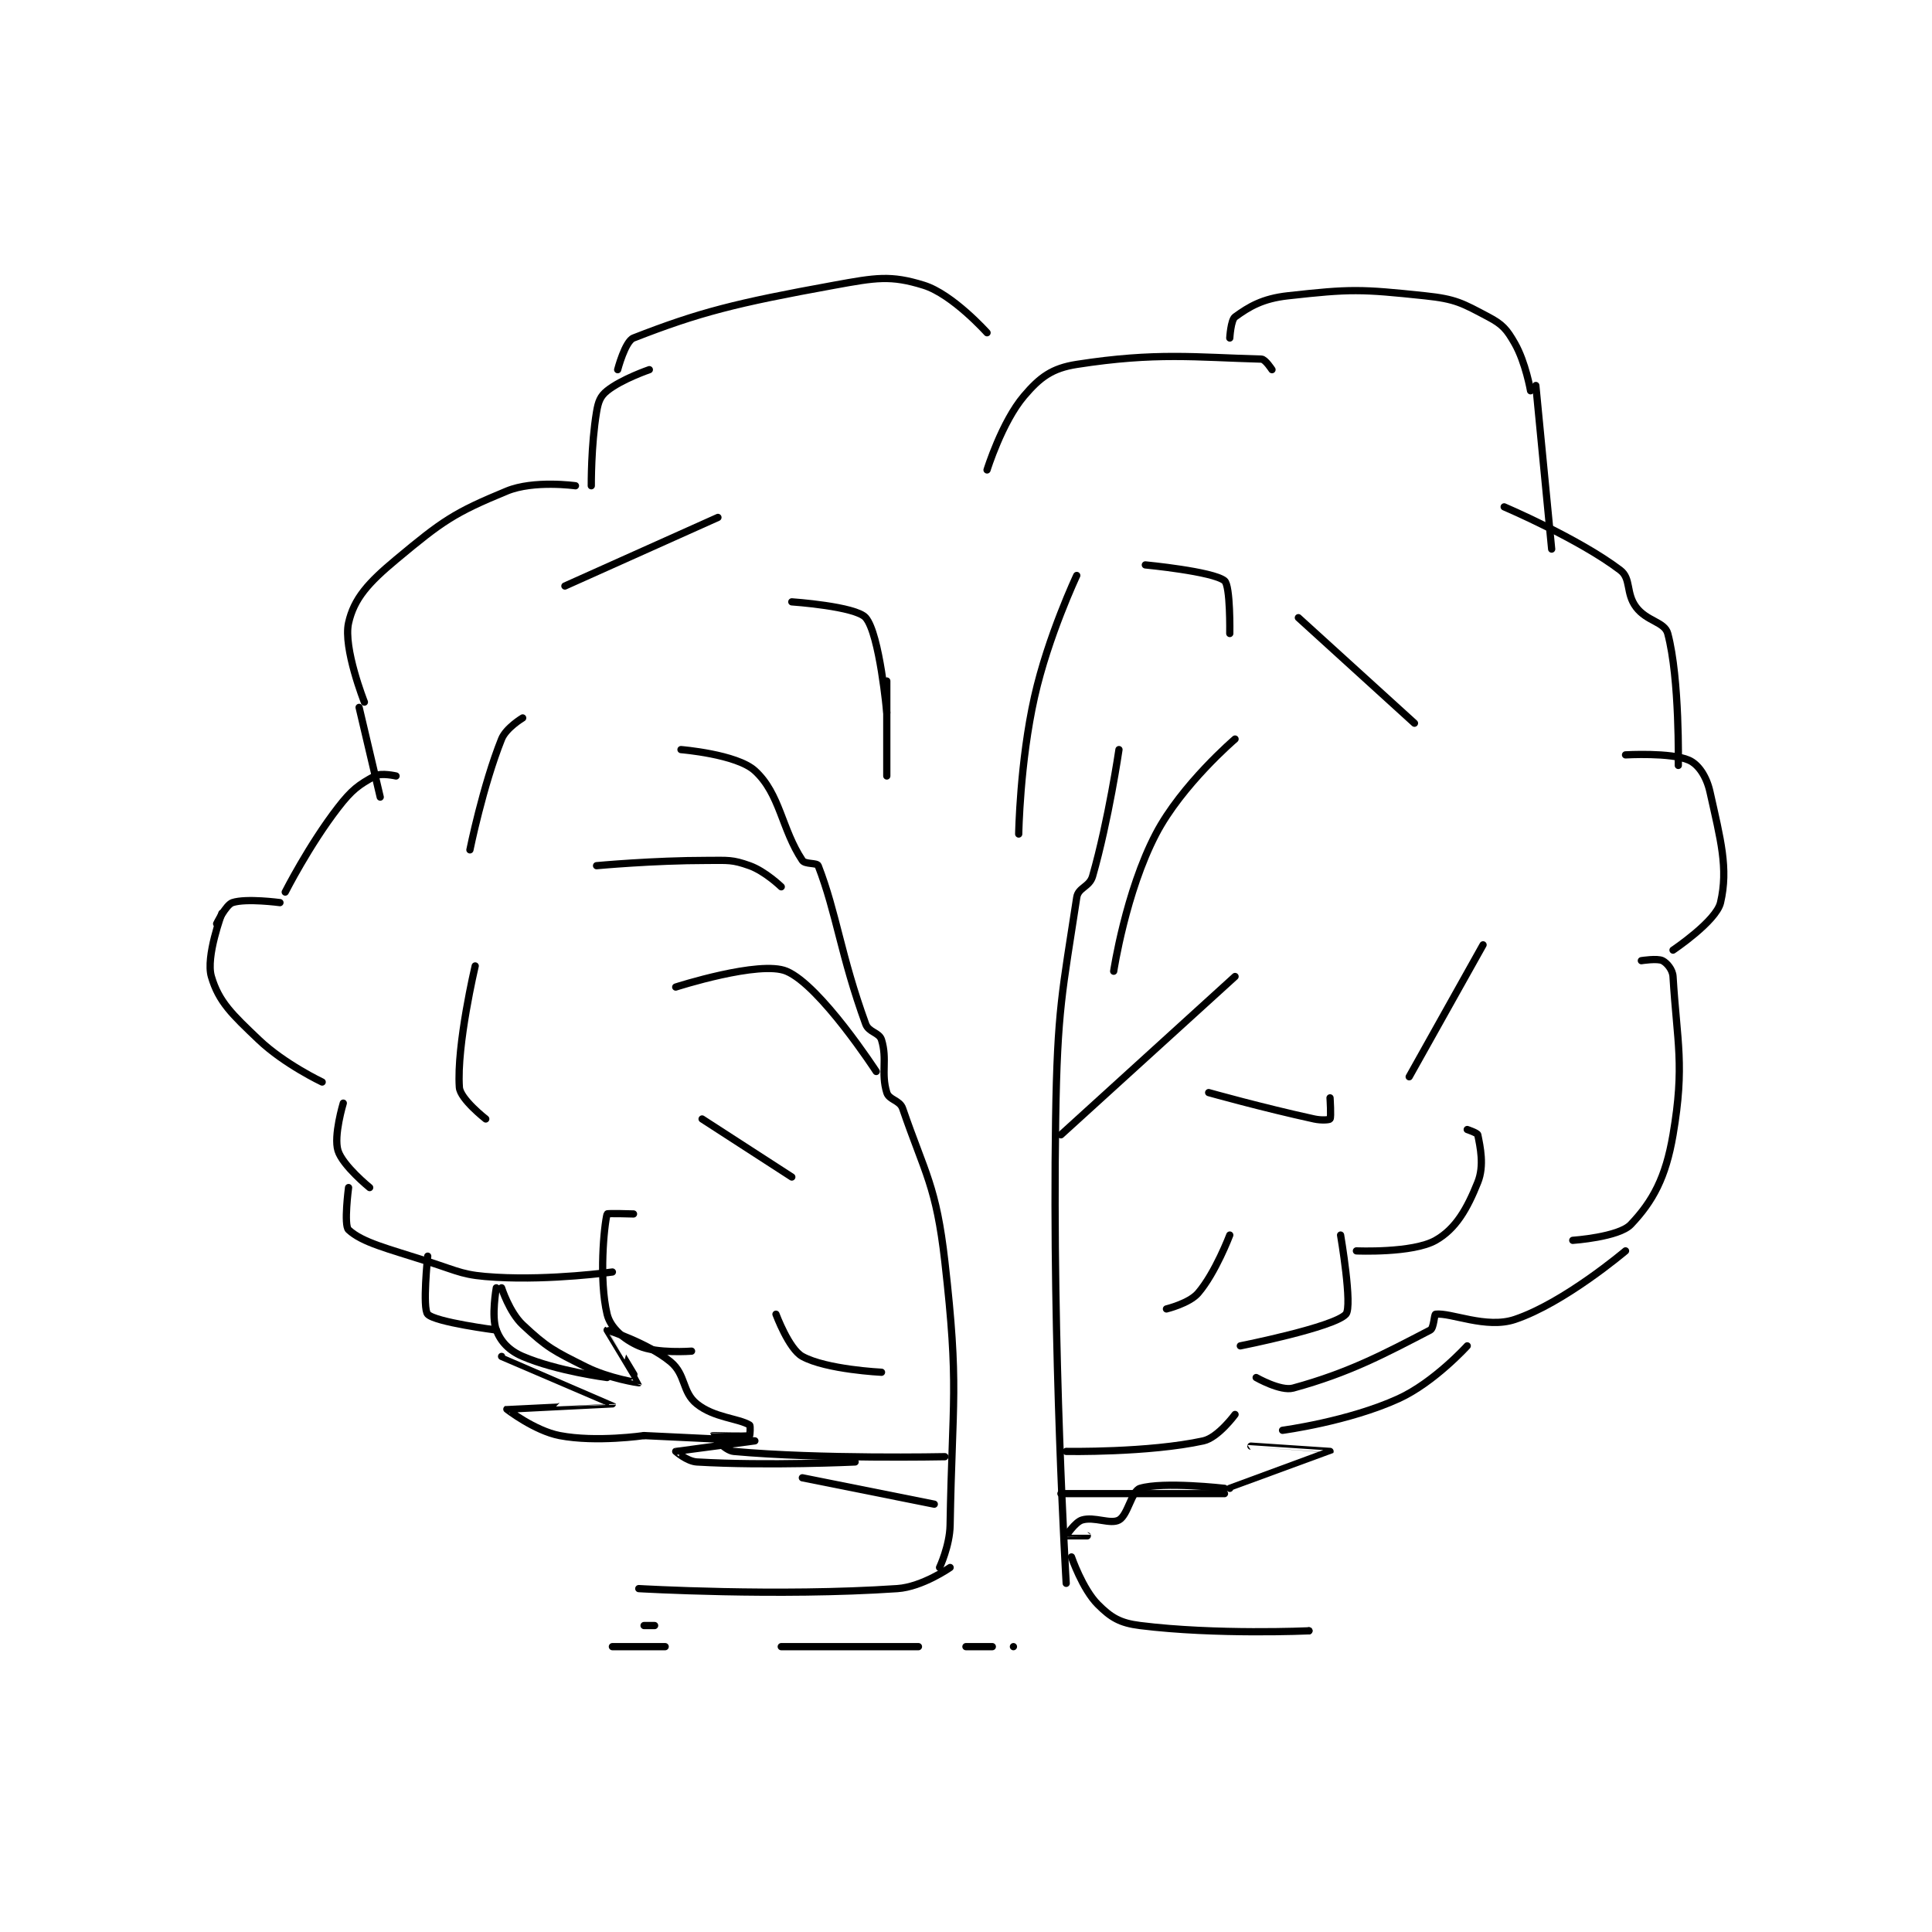 <?xml version="1.0" encoding="utf-8"?>
<!DOCTYPE svg PUBLIC "-//W3C//DTD SVG 1.1//EN" "http://www.w3.org/Graphics/SVG/1.1/DTD/svg11.dtd">
<svg viewBox="0 0 800 800" preserveAspectRatio="xMinYMin meet" xmlns="http://www.w3.org/2000/svg" version="1.1">
<g fill="none" stroke="black" stroke-linecap="round" stroke-linejoin="round" stroke-width="1.373">
<g transform="translate(87.52,118.112) scale(2.185) translate(-137,-106)">
<path id="0" d="M213,293C213,293 201.537,294.602 191,294C184.675,293.639 184.254,293.01 178,291C170.419,288.563 165.588,287.416 163,285C162.062,284.124 163,277 163,277"/>
<path id="1" d="M167,277C167,277 161.894,272.862 161,270C160.125,267.199 162,261 162,261"/>
<path id="2" d="M158,257C158,257 150.855,253.624 146,249C140.945,244.186 138.404,241.815 137,237C135.904,233.242 139,225 139,225"/>
<path id="3" d="M151,221C151,221 155.519,212.092 161,205C163.635,201.59 164.937,200.671 168,199C169.193,198.349 172,199 172,199"/>
<path id="4" d="M166,185C166,185 161.946,174.743 163,170C164.03,165.367 166.772,162.356 172,158C180.759,150.701 182.959,149.135 193,145C198.11,142.896 206,144 206,144"/>
<path id="5" d="M214,122C214,122 215.403,116.623 217,116C229.527,111.111 236.357,109.39 255,106C262.959,104.553 265.72,104.051 272,106C277.465,107.696 284,115 284,115"/>
<path id="6" d="M284,141C284,141 286.817,131.921 291,127C294.04,123.423 296.325,121.727 301,121C316.033,118.661 323.573,119.664 336,120C336.73,120.02 338,122 338,122"/>
<path id="7" d="M330,116C330,116 330.197,112.584 331,112C333.653,110.071 336.204,108.533 341,108C352.939,106.673 354.794,106.715 367,108C372.831,108.614 374.053,109.381 379,112C381.68,113.419 382.482,114.343 384,117C386.07,120.623 387,126 387,126"/>
<path id="8" d="M382,148C382,148 396.135,154.023 404,160C406.103,161.598 405.015,164.354 407,167C409.038,169.718 412.407,169.776 413,172C415.295,180.606 415,197 415,197"/>
<path id="9" d="M405,195C405,195 413.567,194.498 417,196C418.828,196.8 420.355,199.097 421,202C423.008,211.037 424.522,216.478 423,223C422.177,226.526 414,232 414,232"/>
<path id="10" d="M408,234C408,234 411.033,233.517 412,234C412.846,234.423 413.921,235.695 414,237C414.76,249.54 416.251,253.777 414,267C412.622,275.093 410.175,279.606 406,284C403.718,286.403 395,287 395,287"/>
<path id="11" d="M375,266C375,266 376.93,266.648 377,267C377.453,269.266 378.269,272.827 377,276C374.998,281.006 372.846,284.826 369,287C364.636,289.467 354,289 354,289"/>
<path id="12" d="M217,282C217,282 212.04,281.846 212,282C211.415,284.221 210.429,294.456 212,301C212.615,303.563 215.152,305.754 218,307C221.446,308.508 228,308 228,308"/>
<path id="13" d="M244,301C244,301 246.436,307.59 249,309C253.542,311.498 264,312 264,312"/>
<path id="14" d="M351,286C351,286 353.311,299.551 352,301C349.759,303.477 332,307 332,307"/>
<path id="15" d="M226,194C226,194 236.552,194.852 240,198C244.79,202.373 245.059,209.089 249,215C249.514,215.771 251.774,215.417 252,216C255.498,225.035 256.277,233.01 261,246C261.581,247.597 263.566,247.59 264,249C265.14,252.704 263.86,255.296 265,259C265.434,260.41 267.458,260.425 268,262C272.265,274.408 274.37,276.688 276,291C278.732,314.978 277.416,316.88 277,341C276.933,344.877 275,349 275,349"/>
<path id="16" d="M309,194C309,194 307.049,207.329 304,218C303.418,220.038 301.285,220.13 301,222C298.279,239.879 297.321,243.119 297,264C296.328,307.671 299,352 299,352"/>
<path id="17" d="M276,328C276,328 252.369,328.488 236,327C234.255,326.841 231.998,324.002 232,324C232.018,323.983 238.191,324.231 239,324C239.066,323.981 239.207,322.124 239,322C236.857,320.714 232.285,320.628 229,318C226.163,315.73 226.965,312.441 224,310C219.666,306.431 212.017,303.989 212,304C211.999,304.001 218.024,313.958 218,314C217.99,314.017 212.401,313.201 208,311C201.876,307.938 200.656,307.365 196,303C193.478,300.636 192,296 192,296"/>
<path id="18" d="M191,296C191,296 190.024,301.461 191,304C191.845,306.197 193.397,307.885 196,309C202.454,311.766 212,313 212,313"/>
<path id="19" d="M298,267L331,237"/>
<path id="20" d="M308,236C308,236 310.275,220.952 316,210C320.901,200.623 331,192 331,192"/>
<path id="21" d="M247,166C247,166 259.141,166.831 261,169C263.656,172.099 265,187 265,187"/>
<path id="22" d="M301,161C301,161 295.586,172.479 293,184C290.218,196.393 290,210 290,210"/>
<path id="23" d="M210,216C210,216 220.654,215 231,215C234.941,215 235.675,214.813 239,216C241.956,217.056 245,220 245,220"/>
<path id="24" d="M225,239C225,239 240.935,233.867 246,236C252.416,238.701 263,255 263,255"/>
<path id="25" d="M265,181L265,199"/>
<path id="26" d="M299,327C299,327 314.61,327.273 325,325C327.788,324.39 331,320 331,320"/>
<path id="27" d="M335,313C335,313 339.625,315.648 342,315C352.672,312.089 359.384,308.467 368,304C368.694,303.64 368.735,301.033 369,301C371.872,300.641 378.574,303.809 384,302C393.372,298.876 405,289 405,289"/>
<path id="28" d="M277,349C277,349 271.753,352.678 267,353C244.325,354.537 218,353 218,353"/>
<path id="29" d="M300,347C300,347 302.085,353.085 305,356C307.499,358.499 309.192,359.524 313,360C327.393,361.799 345,361 345,361"/>
<path id="30" d="M345,361L345,361"/>
<path id="31" d="M219,360L221,360"/>
<path id="32" d="M213,364L223,364"/>
<path id="33" d="M245,364L271,364"/>
<path id="34" d="M280,364L285,364"/>
<path id="35" d="M289,364L289,364"/>
<path id="36" d="M318,300C318,300 322.332,298.946 324,297C327.306,293.143 330,286 330,286"/>
<path id="37" d="M230,264L247,275"/>
<path id="38" d="M187,235C187,235 183.449,250.006 184,258C184.153,260.225 189,264 189,264"/>
<path id="39" d="M186,213C186,213 188.457,200.857 192,192C192.848,189.88 196,188 196,188"/>
<path id="40" d="M204,163L233,150"/>
<path id="41" d="M209,144C209,144 208.937,136.378 210,130C210.325,128.049 210.716,127.027 212,126C214.766,123.787 220,122 220,122"/>
<path id="42" d="M138,227C138,227 139.752,223.416 141,223C143.592,222.136 150,223 150,223"/>
<path id="43" d="M165,186L169,203"/>
<path id="44" d="M388,125L391,156"/>
<path id="45" d="M343,169L365,189"/>
<path id="46" d="M326,259C326,259 336.231,261.876 346,264C347.39,264.302 348.865,264.18 349,264C349.24,263.68 349,260 349,260"/>
<path id="47" d="M364,256L378,231"/>
<path id="48" d="M314,159C314,159 326.806,160.217 329,162C330.148,162.933 330,172 330,172"/>
<path id="49" d="M178,290C178,290 176.971,299.892 178,301C179.409,302.518 191,304 191,304"/>
<path id="50" d="M192,309C192,309 212.999,317.986 213,318C213,318.001 193.032,318.981 193,319C192.989,319.006 198.258,323.088 203,324C209.922,325.331 219,324 219,324"/>
<path id="51" d="M219,324C219,324 239.999,325 240,325C240,325 225.052,326.981 225,327C224.989,327.004 227.159,328.892 229,329C242.412,329.789 259,329 259,329"/>
<path id="52" d="M249,332L274,337"/>
<path id="53" d="M298,335L329,335"/>
<path id="54" d="M329,334C329,334 317.435,332.669 313,334C311.392,334.482 310.694,339.076 309,340C307.37,340.889 304.339,339.298 302,340C300.697,340.391 298.994,342.981 299,343C299.004,343.013 303,343 303,343"/>
<path id="55" d="M330,334C330,334 348.994,327.012 349,327C349.002,326.995 334,326 334,326"/>
<path id="56" d="M375,307C375,307 368.733,313.922 362,317C352.519,321.334 340,323 340,323"/>
</g>
</g>
</svg>

